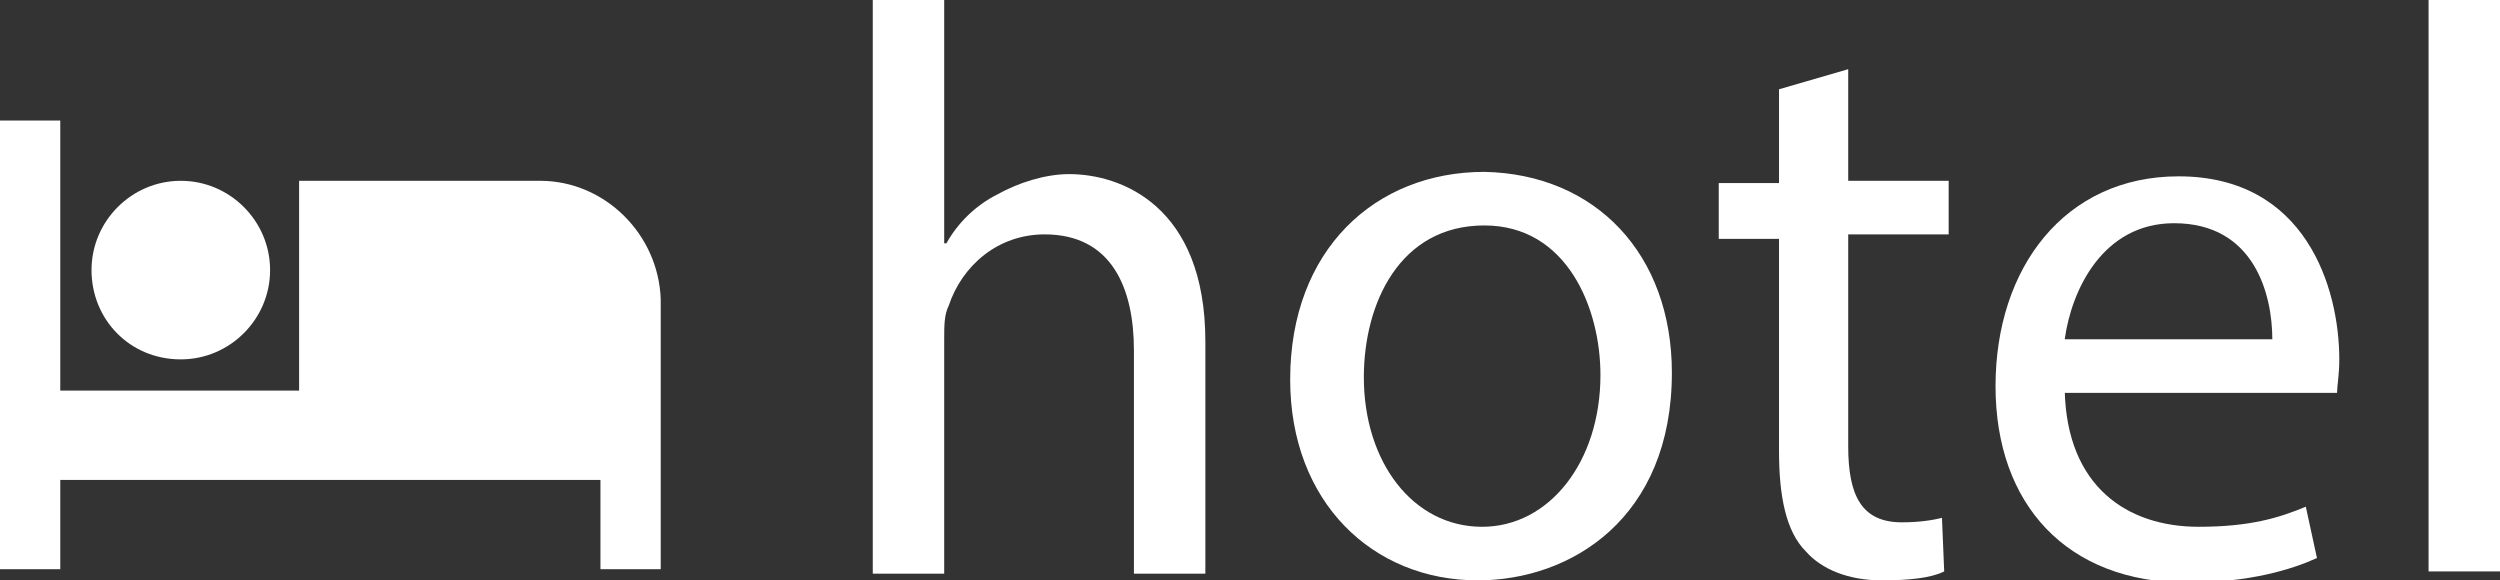 <?xml version="1.0" encoding="utf-8"?>
<svg version="1.1" id="Laag_1" xmlns="http://www.w3.org/2000/svg" xmlns:xlink="http://www.w3.org/1999/xlink" x="0px" y="0px"
	 viewBox="0 0 112 26" width="224px" height="52px" style="enable-background:new 0 0 112 26;" xml:space="preserve">
<rect x="0" y="0" width="112" height="26" fill="#333333" stroke="none"/>
<style type="text/css">
	.st0{fill:#FFFFFF;}
</style>
<g>
	<path class="st0" d="M39.1,0h3.2v10.9h0.1c0.5-0.9,1.3-1.7,2.3-2.2c0.9-0.5,2.1-0.9,3.2-0.9c2.3,0,6.1,1.4,6.1,7.5v10.4h-3.2v-10
		c0-2.8-1-5.2-4-5.2c-2.1,0-3.7,1.4-4.3,3.2c-0.2,0.4-0.2,0.9-0.2,1.5v10.5h-3.2V0z"/>
	<path class="st0" d="M74.9,16.7c0,6.5-4.5,9.3-8.7,9.3c-4.7,0-8.4-3.5-8.4-9c0-5.8,3.8-9.3,8.7-9.3C71.5,7.8,74.9,11.4,74.9,16.7z
		 M61.1,16.9c0,3.8,2.2,6.7,5.3,6.7c3,0,5.3-2.9,5.3-6.8c0-3-1.5-6.7-5.2-6.7C62.7,10.1,61.1,13.6,61.1,16.9z"/>
	<path class="st0" d="M82.8,3.1v5h4.5v2.4h-4.5V20c0,2.2,0.6,3.4,2.4,3.4c0.8,0,1.4-0.1,1.8-0.2l0.1,2.4c-0.6,0.3-1.6,0.4-2.8,0.4
		c-1.5,0-2.7-0.5-3.4-1.3c-0.9-0.9-1.2-2.5-1.2-4.5v-9.5H77V8.2h2.7V4L82.8,3.1z"/>
	<path class="st0" d="M92.5,17.5c0.1,4.3,2.8,6.1,6,6.1c2.3,0,3.6-0.4,4.8-0.9l0.5,2.3c-1.1,0.5-3,1.1-5.8,1.1
		c-5.4,0-8.6-3.5-8.6-8.8c0-5.3,3.1-9.4,8.2-9.4c5.7,0,7.2,5,7.2,8.2c0,0.7-0.1,1.2-0.1,1.5H92.5z M101.8,15.2c0-2-0.8-5.2-4.4-5.2
		c-3.2,0-4.6,3-4.9,5.2H101.8z"/>
	<path class="st0" d="M108.8,0h3.2v25.6h-3.2V0z"/>
</g>
<path class="st0" d="M24.2,8.1H13.4v9.4H2.7V5.4H0v20.1h2.7v-4h24.2v4h2.7V13.4C29.5,10.5,27.1,8.1,24.2,8.1 M8.1,16.1
	c2.2,0,4-1.8,4-4s-1.8-4-4-4s-4,1.8-4,4S5.8,16.1,8.1,16.1z"/>
</svg>
